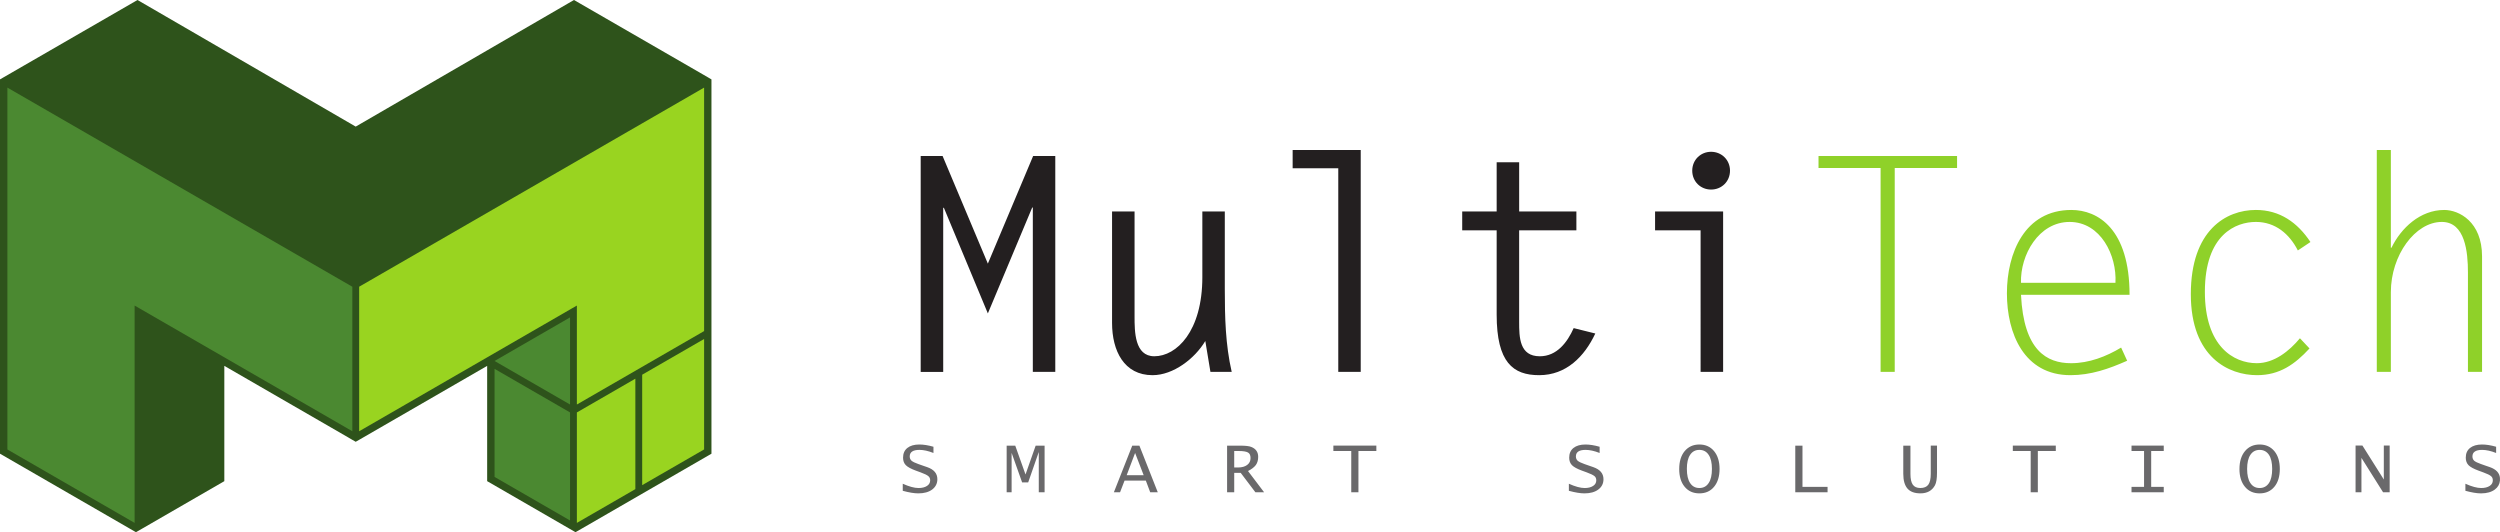 <svg xmlns="http://www.w3.org/2000/svg" width="400" height="85.151"><path d="M113.203 12.333l.63.37v59.89L92.39 84.976l-.31.174-.962-.555-13.173-7.61V58.54L57.553 70.32l-.64.365-.632-.364-.503-.297L35.892 58.54v18.446l-13.175 7.61-.964.555-.302-.173L0 72.592v-59.89L22 0l34.913 20.256L91.836 0l21.367 12.333z" fill="#2e531b" fill-rule="evenodd"/><path d="M165.302 24.96h3.544v34.544h-3.594V33.206h-.1l-7.095 16.94-7.054-16.94-.09.1v26.198h-3.603V24.96h3.505l7.242 17.222 7.245-17.222zM192.376 33.83h3.592v12.427c0 4.462.1 8.874 1.105 13.246h-3.404l-.82-4.945c-1.685 2.832-5.13 5.47-8.443 5.47-4.552 0-6.477-3.886-6.477-8.356v-17.84h3.6v16.79c0 2.4 0 6.38 3.163 6.38 3.553 0 7.683-3.98 7.683-12.665V33.83M214.124 26.926h-7.3v-2.923h10.892v35.5h-3.592V26.927zM252.22 36.856h-9.157v14.63c0 2.5.046 5.518 3.308 5.518 2.735 0 4.417-2.255 5.416-4.507l3.46.862c-1.73 3.692-4.655 6.668-8.98 6.668-4.162 0-6.802-2.012-6.802-9.693v-13.48h-5.512v-3.024h5.512v-7.867h3.6v7.868h9.156v3.026M276.8 27.31c0 1.73-1.343 3.02-3.027 3.02-1.68 0-3.015-1.29-3.015-3.02 0-1.724 1.336-3.024 3.015-3.024 1.684 0 3.028 1.3 3.028 3.025m-4.706 9.545h-7.284V33.83h10.888v25.673h-3.604V36.855" fill="#231f20"/><path d="M313.13 26.876h-9.973v32.627h-2.262V26.876h-9.932V24.96h22.168v1.916zM338.472 45.247c.246-4.36-2.353-9.737-7.335-9.737-4.94 0-7.918 5.28-7.776 9.737h15.112zm1.873 12.47c-2.93 1.3-5.805 2.31-9.072 2.31-7.43 0-10.167-6.67-10.167-13.097 0-6.43 2.834-13.336 10.31-13.336 4.273 0 9.312 3.068 9.312 13.574H323.36c.43 8.923 4.126 10.945 8.01 10.945 2.88 0 5.615-1.062 8.01-2.5l.965 2.104M369.524 55.75c-2.353 2.55-4.793 4.277-8.397 4.277-4.455 0-10.595-2.782-10.595-12.958 0-10.26 5.653-13.476 10.407-13.476 3.838 0 6.666 2.015 8.733 5.13l-2.017 1.35c-1.348-2.647-3.6-4.564-6.717-4.564-3.165 0-8.158 1.965-8.158 11.182 0 8.733 4.604 11.42 8.304 11.42 2.78 0 5.18-1.922 6.907-3.987l1.53 1.626M382.537 24.004V39.64h.098c1.536-3.168 4.602-6.046 8.446-6.046 2.352 0 6.047 1.873 6.047 7.432v18.477h-2.258V43.57c0-3.21-.434-8.062-4.176-8.062-4.268 0-8.157 5.33-8.157 11.234v12.76h-2.25V24.005h2.25" fill="#8fd129"/><path d="M149.353 71.48v.995c-.844-.33-1.586-.494-2.246-.494-1.03 0-1.55.35-1.55 1.047 0 .282.097.515.294.692.197.163.548.342 1.075.523l.73.258.702.242c1.08.378 1.62 1.016 1.62 1.928 0 .69-.28 1.234-.827 1.652-.554.412-1.292.616-2.22.616-.646 0-1.473-.132-2.49-.412v-1.13c1.012.455 1.853.686 2.528.686.56 0 1.016-.115 1.353-.337.333-.217.507-.52.507-.897 0-.293-.105-.515-.304-.673-.193-.17-.61-.375-1.234-.6l-.766-.28c-.765-.28-1.298-.574-1.593-.87-.293-.3-.442-.695-.442-1.192 0-.675.225-1.19.683-1.56.454-.365 1.095-.555 1.922-.555.666 0 1.426.12 2.26.36m11.71 7.284v-7.46h1.375l1.635 4.59h.016l1.614-4.59h1.43v7.46h-.93v-6.4h-.017l-1.68 4.825h-.967l-1.67-4.693h-.013v6.268h-.792zm19.204-2.73h2.718l-1.37-3.557-1.348 3.556zm-2.05 2.73l2.94-7.46h1.145l2.94 7.46h-1.21l-.7-1.866h-3.405l-.72 1.866h-.988zm19.255-3.965h.607c.618 0 1.108-.142 1.463-.405.368-.275.543-.64.543-1.102 0-.44-.133-.732-.4-.886-.276-.162-.777-.245-1.503-.245h-.71v2.637zm-1.14 3.965v-7.46h2.08c.873 0 1.478.068 1.815.217.72.294 1.08.822 1.08 1.578 0 .52-.126.957-.37 1.3-.26.344-.674.673-1.256.967l2.573 3.397h-1.392l-2.348-3.102h-1.04v3.102h-1.142zm19.867 0V72.16h-2.862v-.86h6.877v.86h-2.866v6.602h-1.15zm39.74-7.283v.995c-.842-.33-1.59-.494-2.248-.494-1.042 0-1.55.35-1.55 1.047 0 .282.096.515.285.692.2.163.554.342 1.074.523l.736.258.697.242c1.078.378 1.622 1.016 1.622 1.928 0 .69-.272 1.234-.828 1.652-.547.412-1.29.616-2.22.616-.635 0-1.464-.132-2.49-.412v-1.13c1.015.455 1.86.686 2.523.686.57 0 1.022-.115 1.358-.337.34-.217.504-.52.504-.897 0-.293-.097-.515-.29-.673-.21-.17-.614-.375-1.242-.6l-.77-.28c-.766-.28-1.292-.574-1.588-.87-.29-.3-.442-.695-.442-1.192 0-.675.223-1.19.682-1.56.458-.365 1.097-.555 1.917-.555.676 0 1.425.12 2.268.36M269.9 75.03c0 .975.165 1.735.52 2.257.343.527.838.795 1.48.795.646 0 1.14-.268 1.485-.795.354-.522.524-1.282.524-2.257 0-.975-.17-1.73-.525-2.255-.344-.526-.84-.794-1.486-.794-.642 0-1.137.27-1.48.795-.355.525-.52 1.28-.52 2.255m-1.223 0c0-1.186.285-2.14.868-2.845.588-.706 1.37-1.067 2.36-1.067.983 0 1.772.36 2.354 1.067.58.705.873 1.66.873 2.845 0 1.193-.292 2.146-.874 2.848-.583.71-1.372 1.06-2.355 1.06-.99 0-1.772-.35-2.36-1.06-.583-.702-.868-1.655-.868-2.848m18.572 3.732v-7.46h1.152v6.597h4.014v.862h-5.167zm17.28-7.46h1.147v4.527c0 .792.126 1.36.376 1.718.247.35.652.534 1.206.534.593 0 1.023-.183 1.277-.534.263-.357.39-.94.39-1.748v-4.5h1v4.332c0 .934-.108 1.607-.326 2.017-.473.862-1.244 1.288-2.324 1.288-.93 0-1.623-.25-2.074-.764-.445-.515-.672-1.296-.672-2.36V71.3zm20.385 7.46V72.16h-2.86v-.86h6.877v.86h-2.873v6.602h-1.145zm16.133 0V77.9h2.005v-5.74h-2.005v-.86h5.157v.86h-2.01v5.74h2.01v.862h-5.157zm18.497-3.732c0 .975.172 1.735.52 2.257.348.527.84.795 1.484.795.64 0 1.136-.268 1.49-.795.344-.522.516-1.282.516-2.257 0-.975-.172-1.73-.515-2.255-.354-.526-.85-.794-1.49-.794-.645 0-1.137.27-1.485.795-.348.525-.52 1.28-.52 2.255m-1.225 0c0-1.186.294-2.14.877-2.845.582-.706 1.37-1.067 2.352-1.067.987 0 1.77.36 2.36 1.067.582.705.867 1.66.867 2.845 0 1.193-.285 2.146-.868 2.848-.59.71-1.373 1.06-2.36 1.06-.984 0-1.77-.35-2.353-1.06-.583-.702-.877-1.655-.877-2.848m18.578 3.732V71.28h1.092l3.414 5.42h.013v-5.42h.937v7.482h-1.056l-3.44-5.472h-.02v5.472h-.94zm22.49-7.283v.995c-.84-.33-1.58-.494-2.245-.494-1.026 0-1.546.35-1.546 1.047 0 .282.095.515.284.692.194.163.555.342 1.08.523l.732.258.703.242c.987.35 1.53.918 1.605 1.72v.427c-.052.58-.325 1.066-.817 1.432-.543.406-1.27.612-2.17.616h-.08c-.635 0-1.46-.142-2.462-.412v-1.13c1.016.455 1.863.686 2.526.686.57 0 1.02-.115 1.358-.337.34-.217.503-.52.503-.897 0-.293-.096-.515-.297-.673-.195-.17-.605-.375-1.236-.6l-.762-.28c-.765-.28-1.298-.574-1.594-.87-.29-.3-.44-.695-.44-1.192 0-.675.222-1.19.68-1.56.456-.365 1.095-.555 1.92-.555.674 0 1.427.12 2.26.36" fill="#6a696b"/><path d="M79.13 57.756l12.077-6.975v13.943L79.13 57.756z" fill="#4b8931" fill-rule="evenodd"/><path d="M1.73 13.07L22 1.367l34.647 20.098.275.162.272-.162L91.837 1.367l20.27 11.703L56.92 44.932 1.73 13.07z" fill="#2e531b" fill-rule="evenodd"/><path d="M101.656 78.26L92.3 83.662V65.99l9.356-5.4v17.67zM112.656 54.24V71.91l-9.906 5.712V59.952l9.906-5.713z" fill="#99d420" fill-rule="evenodd"/><path d="M91.206 83.277l-12.077-6.97v-17.29l12.076 6.972v17.287zM56.375 69V45.883h.005L1.182 14.018v57.895l20.356 11.75V48.89l.818.47C33.69 55.907 45.03 62.457 56.376 69" fill="#4b8931" fill-rule="evenodd"/><path d="M22.63 83.277l12.075-6.97v-18.55L22.63 50.78v32.497z" fill="#2e531b" fill-rule="evenodd"/><path d="M112.656 14.018v38.955L92.3 64.723V48.89l-.823.47L57.467 69V45.884h-.02l55.21-31.867z" fill="#99d420" fill-rule="evenodd"/></svg>